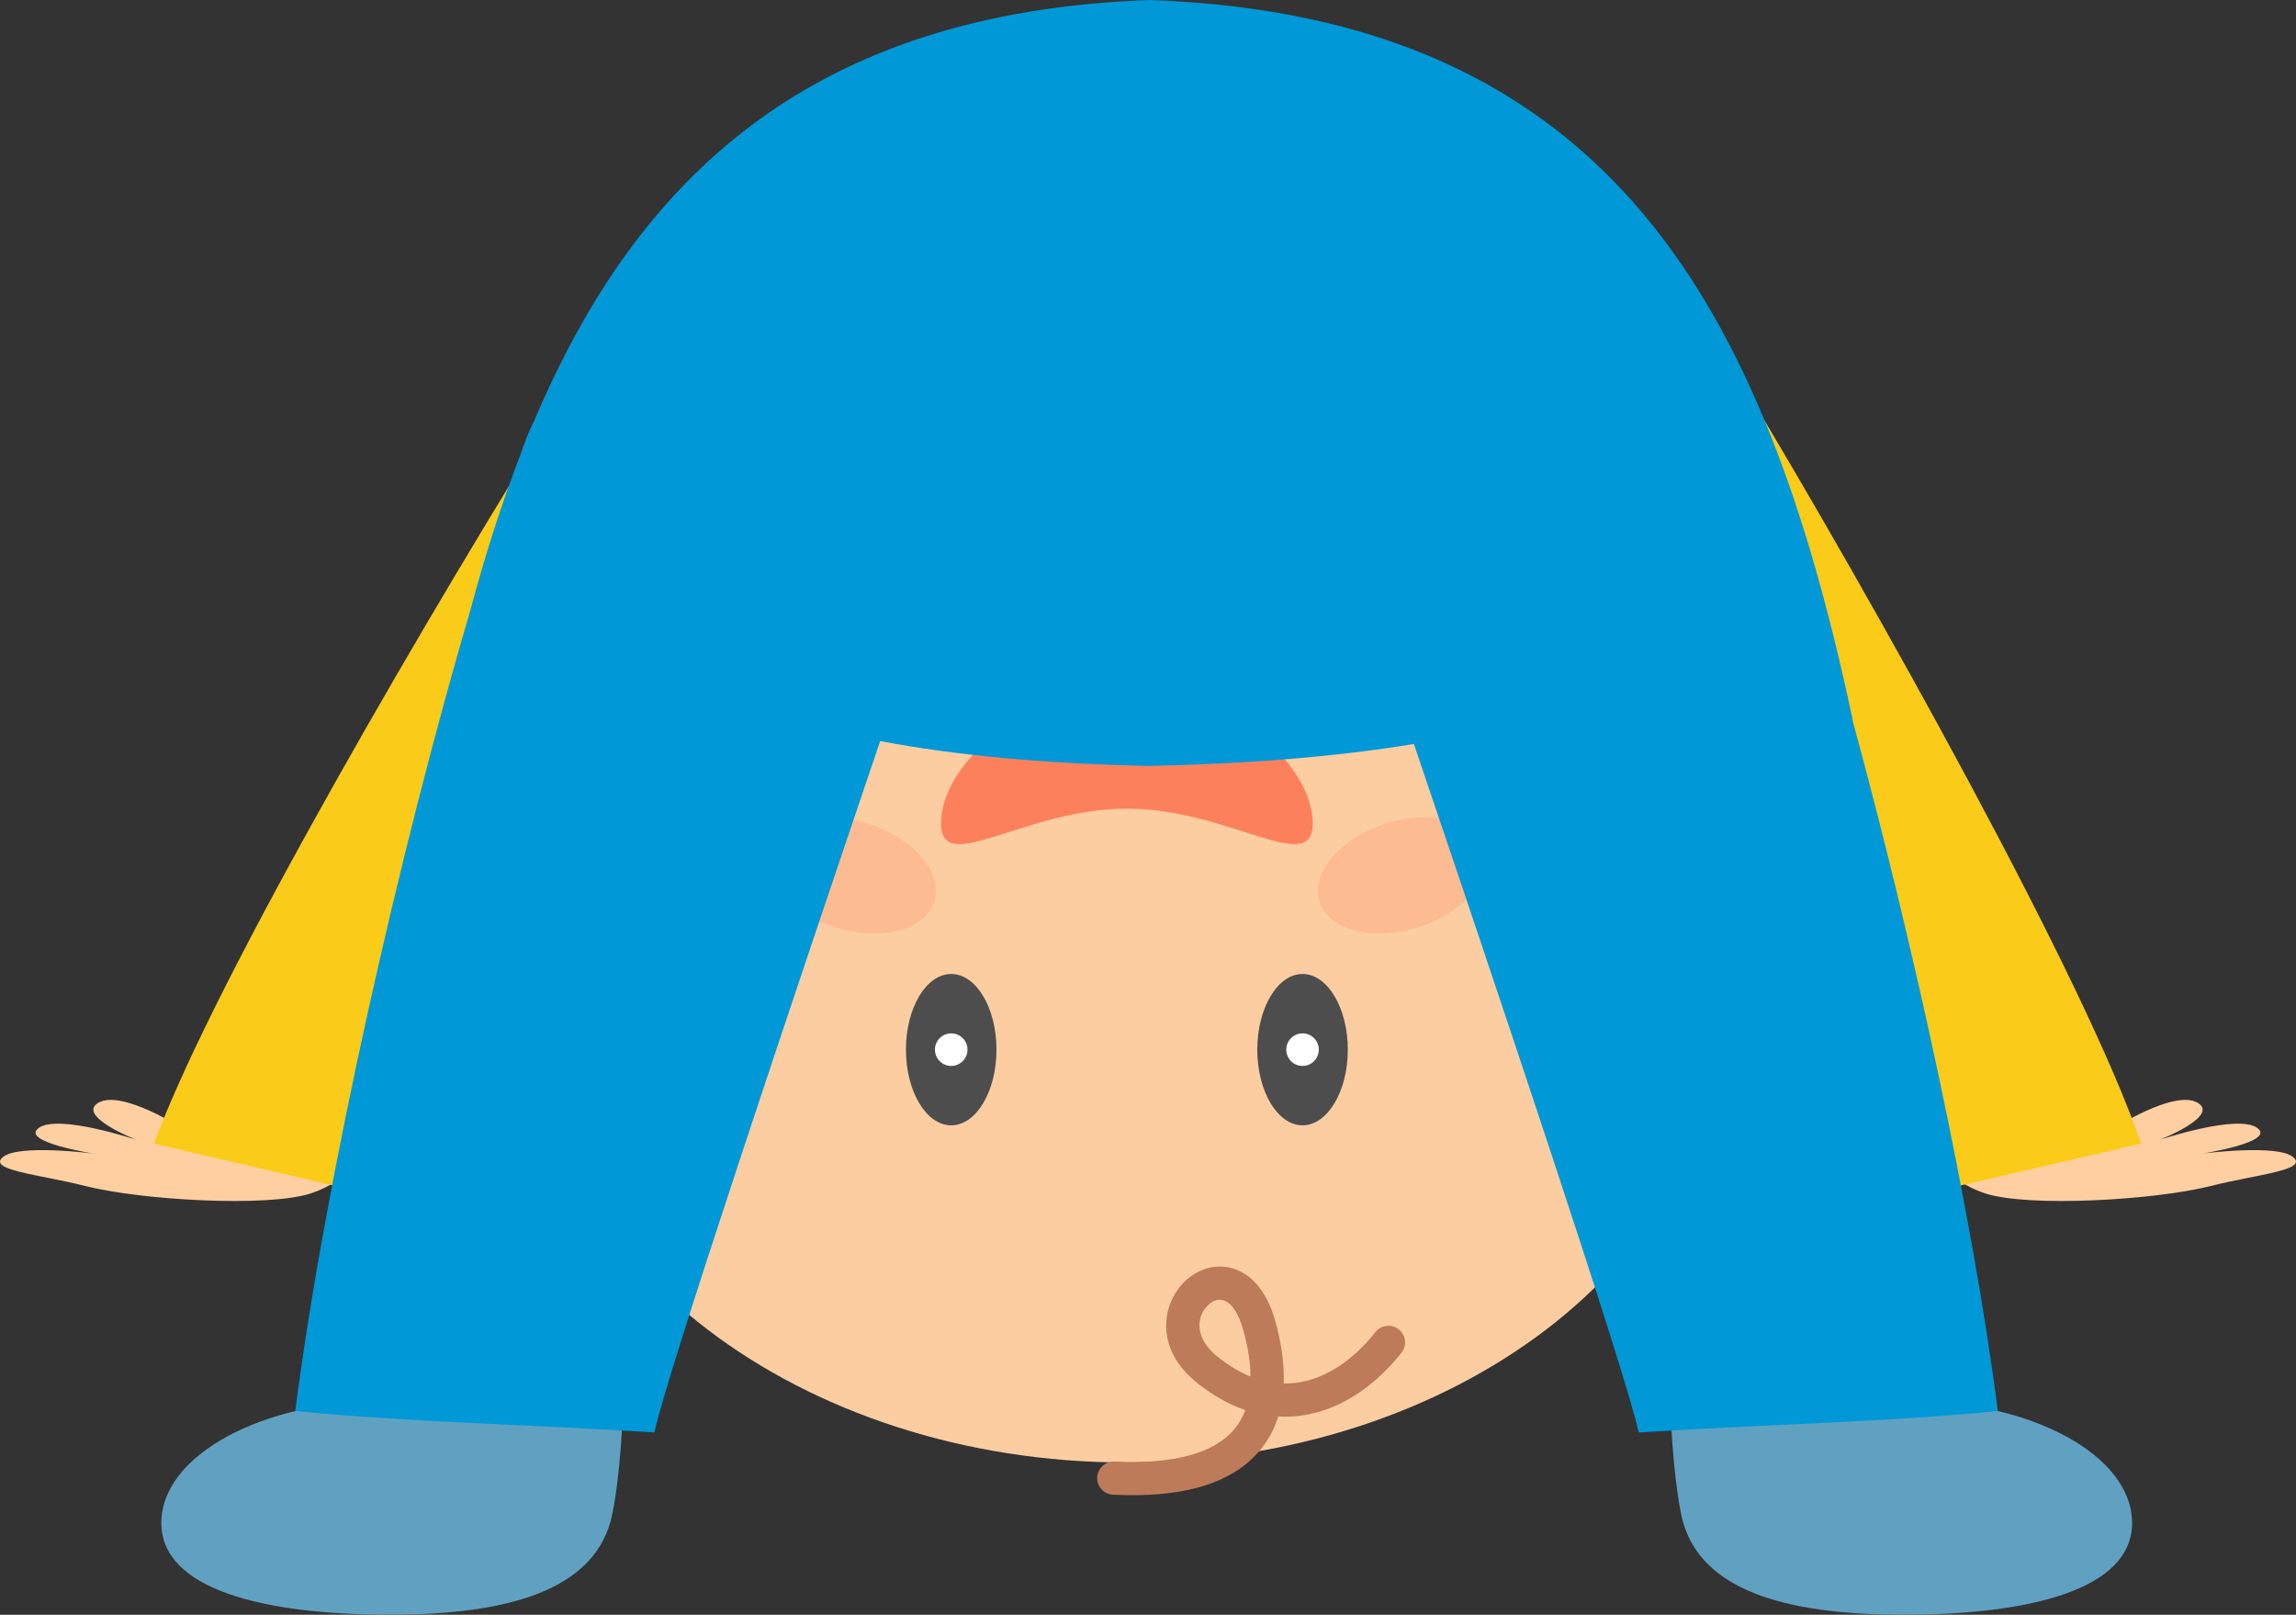 <?xml version="1.0" encoding="utf-8"?>
<!-- Generator: Adobe Illustrator 25.1.0, SVG Export Plug-In . SVG Version: 6.00 Build 0)  -->
<svg version="1.1" id="Layer_1" xmlns="http://www.w3.org/2000/svg" xmlns:xlink="http://www.w3.org/1999/xlink" x="0px" y="0px"
	 viewBox="0 0 1281.03 900.67" style="enable-background:new 0 0 1281.03 900.67;" xml:space="preserve">
<rect x="0" y="0" width="1281.03" height="900.67" fill="#333333" stroke="none"/>
<style type="text/css">
	.st0{fill-rule:evenodd;clip-rule:evenodd;fill:#FFCFA1;}
	.st1{fill:#FACB18;}
	.st2{fill-rule:evenodd;clip-rule:evenodd;fill:#FBCDA1;}
	.st3{fill-rule:evenodd;clip-rule:evenodd;fill:#4D4D4D;}
	.st4{fill-rule:evenodd;clip-rule:evenodd;fill:#FDBB92;}
	.st5{fill:#BD7B5A;}
	.st6{fill-rule:evenodd;clip-rule:evenodd;fill:#FD805D;}
	.st7{fill-rule:evenodd;clip-rule:evenodd;fill:#60A1C2;}
	.st8{fill-rule:evenodd;clip-rule:evenodd;fill:#0098D7;}
	.st9{fill-rule:evenodd;clip-rule:evenodd;fill:#FFFFFF;}
	.st10{opacity:0.3;fill:#CC66CC;}
	.st11{fill:#CC66CC;}
	.st12{opacity:0.3;fill:#231F20;}
</style>
<g>
	<path class="st0" d="M1087.9,654.51c5.18,4.57,11.83,8.62,20.07,11.25c24.15,7.69,93.89,3.72,125.48-4.23l0,0
		c25.94-6.54,54.71-8.79,45.98-16.1c-8.6-7.44-50.6-1.98-50.6-1.98s41.35-6.49,30.56-14.31c-10.79-7.95-54.33,6.61-54.33,6.61
		s33.9-13.41,20.93-20.72c-12.97-7.44-47.26,14.69-47.26,14.69L1087.9,654.51z"/>
	<path class="st0" d="M193.13,654.51c-5.18,4.57-11.83,8.62-20.07,11.25c-24.15,7.69-93.89,3.72-125.48-4.23l0,0
		c-25.94-6.54-54.71-8.79-45.98-16.1c8.6-7.44,50.6-1.98,50.6-1.98s-41.35-6.49-30.56-14.31c10.79-7.95,54.33,6.61,54.33,6.61
		s-33.9-13.41-20.93-20.72c12.97-7.44,47.26,14.69,47.26,14.69L193.13,654.51z"/>
	<path class="st1" d="M1194.57,637.89c-31.18-91.82-150.86-305.04-220.31-420.44c-44.55-74.04-168.78-23.77-120.29,56.34
		c64.63,106.78,180.55,311.2,208.89,394.64L1194.57,637.89z"/>
	<path class="st1" d="M85.92,637.89c33.57-91.82,158.77-305.04,231.22-420.44c46.47-74.04,169.4-23.77,118.83,56.34
		c-67.4,106.78-188.63,311.2-219.13,394.64L85.92,637.89z"/>
	<path class="st2" d="M978.58,693.43c-23.55,6.41-51.09-19.49-61.53-57.84c-10.44-38.35,0.18-74.64,23.73-81.05
		c23.55-6.41,51.09,19.49,61.53,57.84C1012.75,650.74,1002.13,687.02,978.58,693.43z"/>
	<path class="st2" d="M280.76,693.43c23.55,6.41,51.09-19.49,61.53-57.84c10.44-38.35-0.18-74.64-23.73-81.05
		c-23.55-6.41-51.09,19.49-61.53,57.84C246.59,650.74,257.21,687.02,280.76,693.43z"/>
	<path class="st2" d="M628.73,815.75c182.28,0,330.96-113.38,330.96-252.4s-148.67-252.4-330.96-252.4
		c-182.28,0-330.95,113.38-330.95,252.4S446.44,815.75,628.73,815.75z"/>
	<ellipse class="st3" cx="530.72" cy="585.48" rx="25.26" ry="42.21"/>
	<path class="st3" d="M726.74,627.69c13.91,0,25.26-18.96,25.26-42.21c0-23.25-11.35-42.21-25.26-42.21s-25.26,18.96-25.26,42.21
		C701.48,608.73,712.83,627.69,726.74,627.69z"/>
	<path class="st4" d="M465.98,517.15c-25.43-8.11-41.93-27.61-36.84-43.56c5.09-15.95,29.83-22.3,55.26-14.19
		c25.43,8.11,41.93,27.61,36.84,43.56C516.15,518.91,491.41,525.26,465.98,517.15z"/>
	<path class="st4" d="M791.47,517.15c25.43-8.11,41.93-27.61,36.84-43.56c-5.09-15.95-29.82-22.3-55.26-14.19
		c-25.43,8.11-41.93,27.61-36.84,43.56C741.3,518.91,766.04,525.26,791.47,517.15z"/>
	<path class="st5" d="M620.99,833.72c-5.11-0.24-9.05-4.58-8.81-9.68c0.24-5.11,4.58-9.05,9.68-8.81
		c16.7,0.83,30.47-0.38,41.54-3.38c11.61-3.14,20.02-8.24,25.53-14.96c2.52-3.07,4.48-6.54,5.9-10.38
		c-8.84-2.99-17.69-7.84-26.41-14.77l-1.55-1.28c-15.16-12.51-18.32-27.6-15.05-39.93c2.07-7.8,6.77-14.47,12.74-18.74l0.02,0.02
		c6.45-4.62,14.36-6.61,22.25-4.59c10.19,2.6,19.87,11.74,24.94,30.47c3.29,12.16,4.83,23.55,4.45,33.98
		c3.18,0.06,6.33-0.2,9.42-0.76c14.8-2.67,28.78-12.11,40.52-26.33l0.02-0.02l-0.02-0.02c0.58-0.7,1.01-1.22,1.26-1.54
		c3.18-4.01,9.01-4.67,13.02-1.49c4,3.18,4.67,9.02,1.49,13.02c-0.65,0.82-1.14,1.42-1.48,1.83l-0.02-0.01
		c-14.49,17.55-32.25,29.28-51.53,32.77c-5.17,0.93-10.42,1.27-15.72,0.98c-2.15,6.85-5.45,13.06-9.96,18.56
		c-7.97,9.72-19.53,16.92-35.03,21.12C655.37,833.23,639.71,834.65,620.99,833.72L620.99,833.72z M697.75,767.8
		c-0.08-7.68-1.42-16.16-3.9-25.33c-3.01-11.11-7.37-16.19-11.59-17.26c-2.3-0.59-4.77,0.1-6.89,1.63l-0.02,0.01l0.02,0.02
		c-2.62,1.88-4.7,4.86-5.63,8.37c-1.62,6.09,0.35,13.88,8.88,20.92l1.33,1.06C685.89,761.95,691.85,765.44,697.75,767.8z"/>
	<path class="st6" d="M628.73,451.05c57.27,0,103.7,38.5,103.7,8.14c0-30.37-41.22-73.2-103.7-73.2
		c-62.49,0-103.71,42.83-103.71,73.2C525.02,489.55,571.45,451.05,628.73,451.05z"/>
	<path class="st7" d="M932.04,786.29c1.05,27.97,4.2,53.18,7.16,63.19c10.67,36.11,53.62,51.19,122.77,51.19
		c69.14,0,127.61-13.54,127.61-51.19c0-37.65-56.05-68.17-125.19-68.17L932.04,786.29z"/>
	<path class="st7" d="M215.21,781.3c-69.14,0-125.19,30.52-125.19,68.17c0,37.65,58.48,51.19,127.61,51.19
		c69.14,0,112.09-15.09,122.77-51.19c2.96-10.01,6.11-35.22,7.16-63.19L215.21,781.3z"/>
	<path class="st8" d="M1114.67,787.04c-14.15-110.75-47.46-262.2-81.22-385.84c0.06-0.04,0.13-0.06,0.18-0.09
		C985.49,175.71,901.45,9.22,641.48,0C452.26,6.71,355.5,99.39,298.2,234.33c-2.01,4.05-3.86,8.29-5.49,12.73
		c-0.89,2.43-1.81,5-2.72,7.54c-10.51,27.28-19.6,56.11-27.67,86.15c-38.83,131.96-81.13,317.61-97.57,446.28
		c63.38,6.22,119.48,6.96,200.35,11.95c6.74-31.88,78.81-246.52,125.99-385.64c41.55,7.96,91.28,12.59,150.15,13.91
		c55.9-1.25,105.26-5.24,147.62-12.29c47.18,139.17,118.73,352.27,125.44,384.03C995.19,794,1051.29,793.26,1114.67,787.04z"/>
	<circle class="st9" cx="726.74" cy="585.48" r="9.08"/>
	<circle class="st9" cx="530.72" cy="585.48" r="9.08"/>
</g>
</svg>
